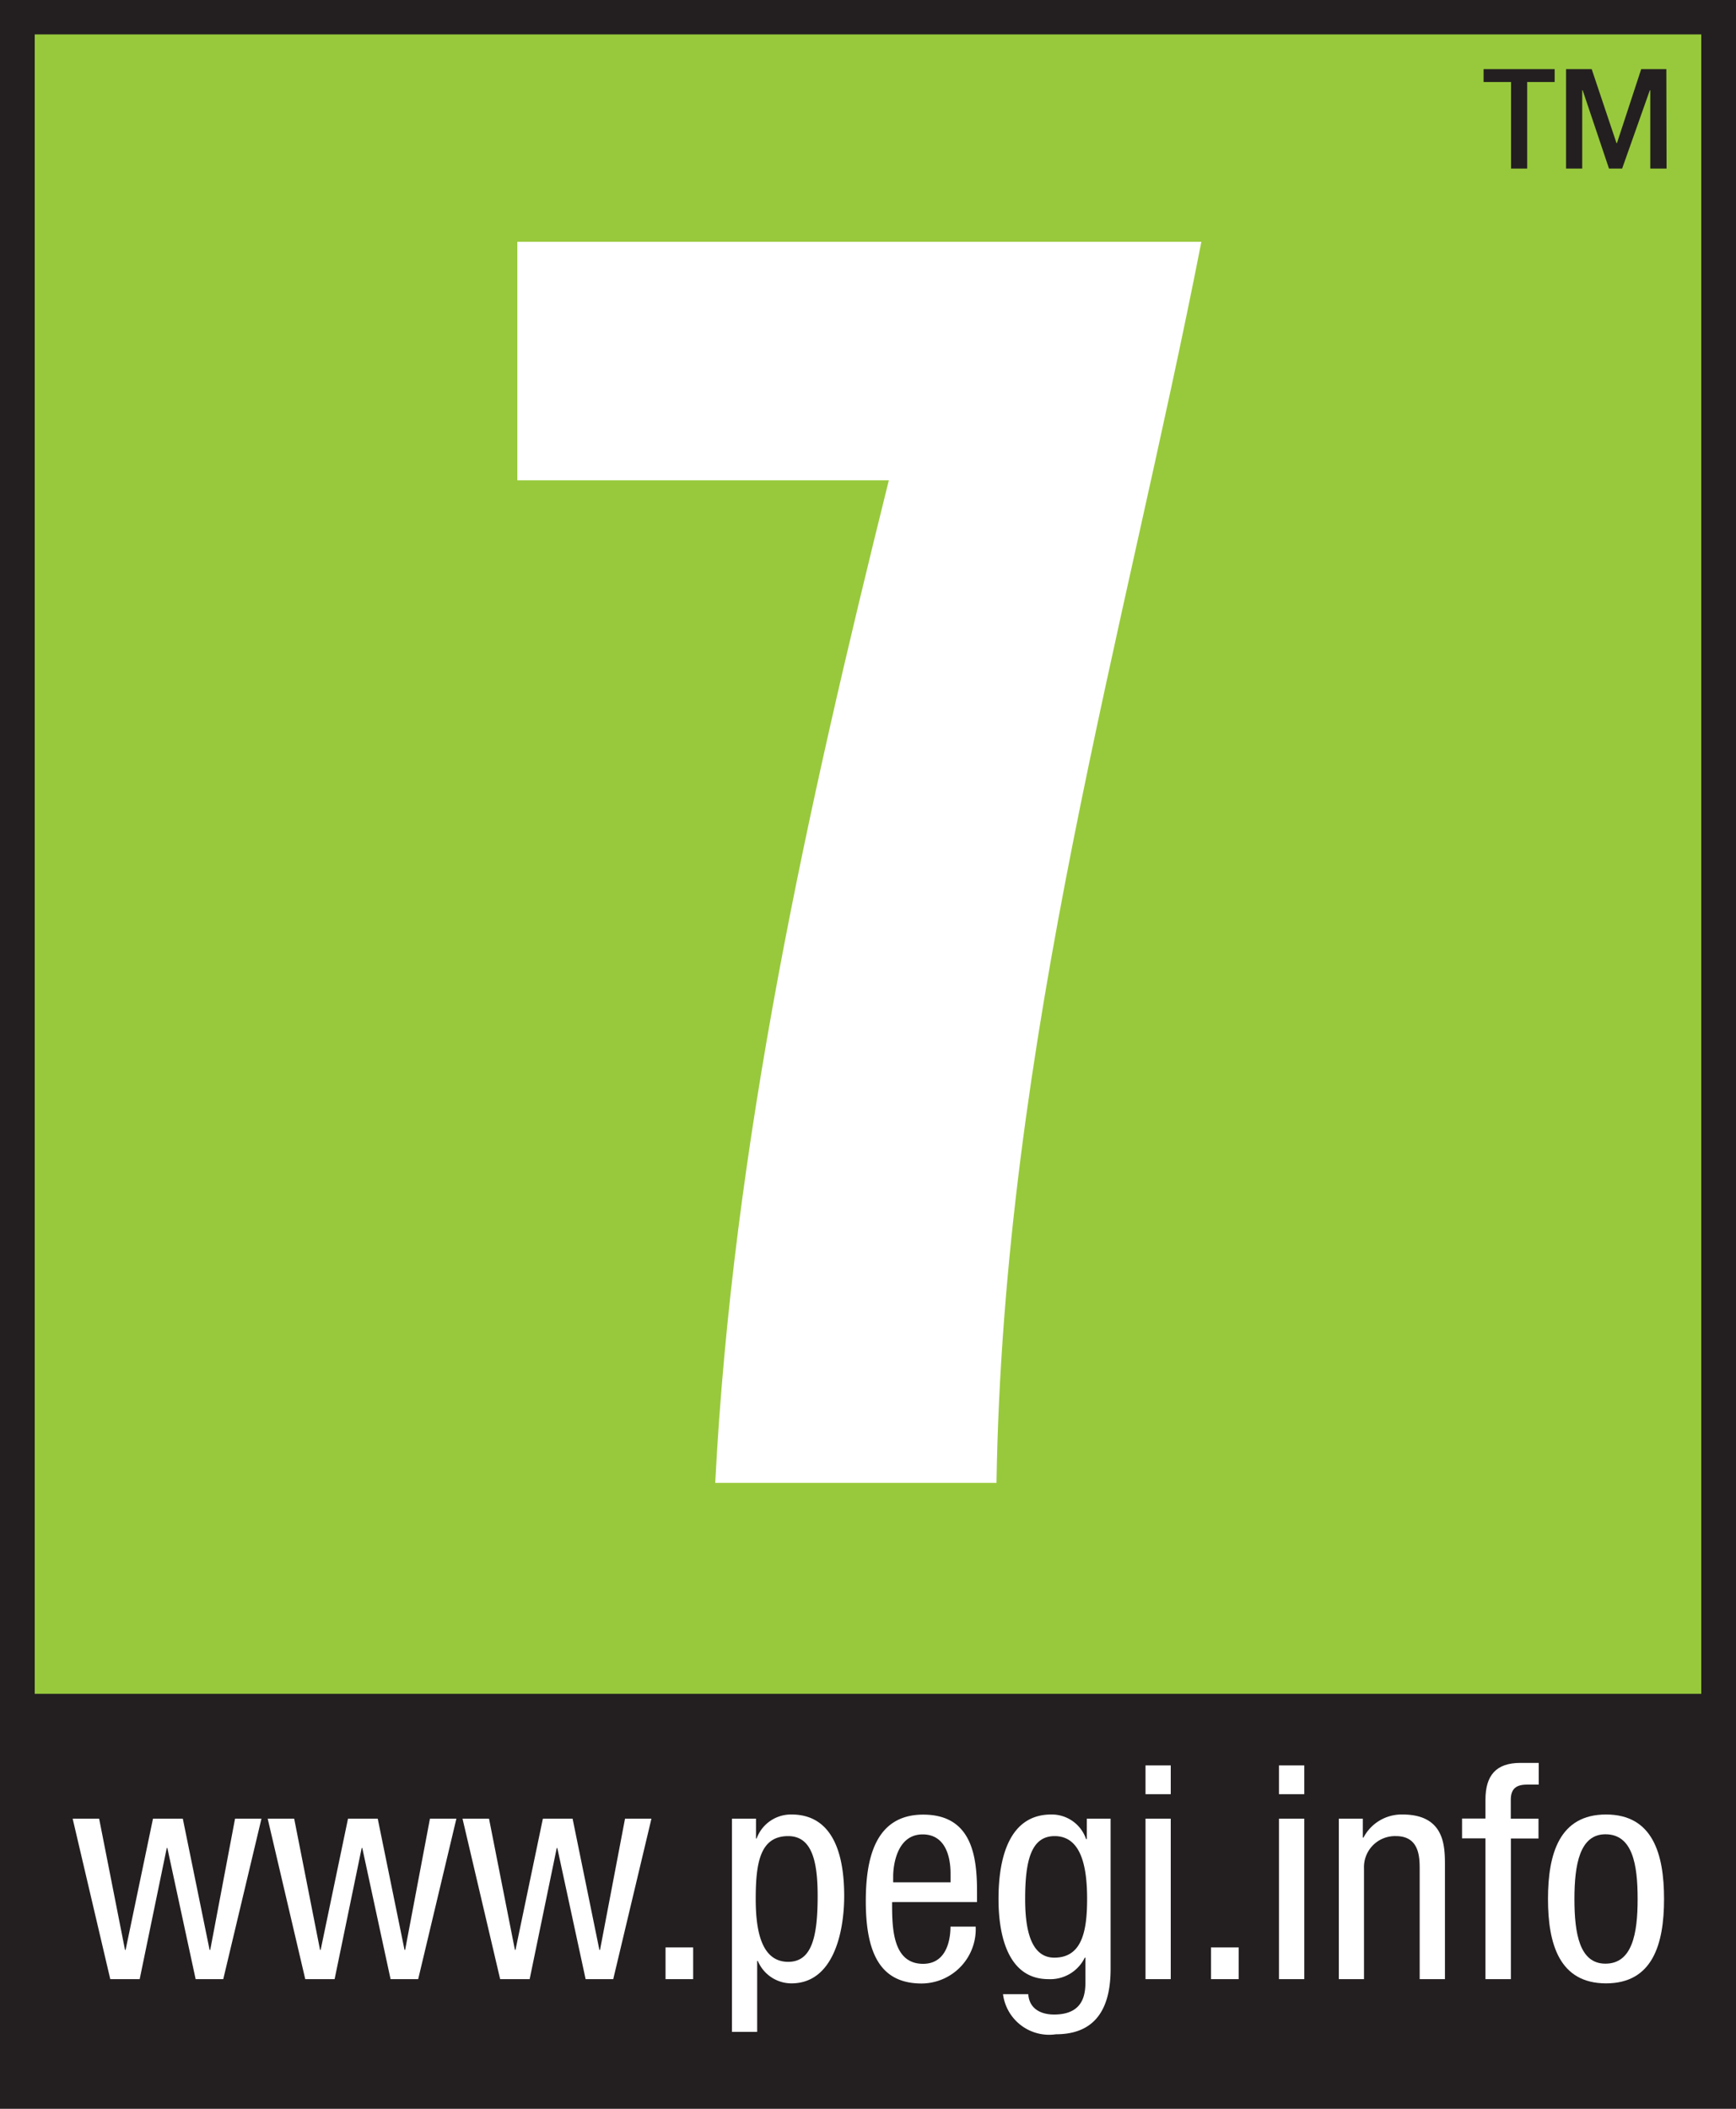 <svg xmlns="http://www.w3.org/2000/svg" width="56" height="68" viewBox="0 0 56 68"><rect x="0" y="0" width="56" height="68" fill="#808080" stroke="none"/><defs><style>.a{fill:#98c93c;}.b,.d{fill:#fff;}.c{fill:#231f20;}.d{fill-rule:evenodd;}</style></defs><g transform="translate(-134.465 -1144.104)"><rect class="a" width="56" height="55.737" transform="translate(134.465 1144.104)"/><path class="b" d="M151.153,1151.9h22.066c-2.465,12.6-6.385,25.752-6.609,40.021h-9.073c.56-10.925,2.969-21.738,5.6-32.329H151.153Z"/><path class="c" d="M134.465,1212.1h56v-68h-56m54.88,54.622h-53.76v-53.508h53.76Z"/><path class="c" d="M184.615,1146.333v.415h-.886v2.792h-.52v-2.792h-.886v-.415Zm3.61,3.207H187.7v-2.525h-.015l-.893,2.525h-.424l-.849-2.525h-.015v2.525h-.521v-3.207h.827l.8,2.385h.015l.782-2.385h.811Z"/><path class="b" d="M138.021,1207.923h.95l.873-4.227h.02l.912,4.227h.891l1.232-5.174h-.852l-.8,4.23h-.021l-.864-4.23H139.4l-.883,4.23h-.02l-.834-4.23h-.854l1.213,5.174Z"/><path class="b" d="M144.309,1207.923h.95l.873-4.227h.02l.912,4.227h.891l1.232-5.174h-.853l-.8,4.23h-.02l-.864-4.23h-.959l-.882,4.23h-.02l-.834-4.23H143.1l1.212,5.174Z"/><path class="b" d="M150.6,1207.923h.951l.873-4.227h.019l.913,4.227h.891l1.232-5.174h-.852l-.806,4.23H153.8l-.864-4.23h-.959l-.883,4.23h-.019l-.835-4.23h-.855l1.214,5.174Z"/><path class="b" d="M155.934,1207.923h.891V1206.9h-.891v1.022Z"/><path class="d" d="M158.843,1205.338c0-1.179.145-2.027,1.048-2.027.757,0,.95.791.95,1.93,0,1.332-.193,2.124-.95,2.124-.873,0-1.048-1.023-1.048-2.027Zm-.766,4.286h.813v-2.288h.021a1.177,1.177,0,0,0,1.086.723c1.348,0,1.7-1.64,1.7-2.818,0-1.535-.466-2.627-1.7-2.627a1.18,1.18,0,0,0-1.125.774h-.02v-.639h-.775v6.875Z"/><path class="d" d="M163.277,1204.8v-.193c0-.307.1-1.351.951-1.351.717,0,.9.685.9,1.264v.28Zm2.705.638v-.328c0-1.11-.145-2.492-1.736-2.492s-1.852,1.5-1.852,2.793c0,1.775.533,2.652,1.8,2.652a1.753,1.753,0,0,0,1.745-1.834h-.813c0,.387-.108,1.2-.884,1.2-1,0-1-1.2-1-1.99Z"/><path class="d" d="M168.485,1203.311c.873,0,1.048,1.022,1.048,2.027,0,1.06-.175,1.892-1.058,1.892-.813,0-.941-1.053-.941-1.892,0-1.236.194-2.027.951-2.027Zm1.813-.562h-.774v.658H169.5a1.169,1.169,0,0,0-1.125-.793c-1.318,0-1.7,1.323-1.7,2.724,0,.686.095,2.585,1.609,2.585a1.237,1.237,0,0,0,1.174-.693h.021v.676c0,.357.038,1.158-1.011,1.158-.427,0-.8-.184-.833-.656h-.815a1.5,1.5,0,0,0,1.705,1.293c1.049,0,1.766-.559,1.766-2.105v-4.847Z"/><path class="d" d="M171.417,1207.923h.814v-5.174h-.814v5.174Zm0-5.964h.814v-.928h-.814v.928Z"/><path class="b" d="M173.529,1207.923h.893V1206.9h-.893v1.022Z"/><path class="d" d="M175.722,1207.923h.816v-5.174h-.816v5.174Zm0-5.964h.816v-.928h-.816v.928Z"/><path class="b" d="M177.653,1207.923h.812v-3.57a1,1,0,0,1,1.031-1.042c.736,0,.765.646.765,1.042v3.57h.815v-3.667c0-.608,0-1.642-1.369-1.642a1.389,1.389,0,0,0-1.259.745h-.021v-.61h-.774v5.174Z"/><path class="b" d="M182.386,1207.923h.817v-4.535h.891v-.639H183.2v-.607c0-.357.173-.492.523-.492h.378v-.7h-.591c-.787,0-1.127.406-1.127,1.187v.607h-.755v.639h.755v4.535Z"/><path class="d" d="M184.4,1205.338c0,1.458.371,2.721,1.873,2.721s1.871-1.263,1.871-2.721-.368-2.724-1.871-2.724-1.873,1.265-1.873,2.724Zm1.853,2.086c-.834,0-1-.968-1-2.086s.175-2.086,1-2.086c.873,0,1.039.965,1.039,2.086s-.175,2.086-1.039,2.086Z"/></g></svg>